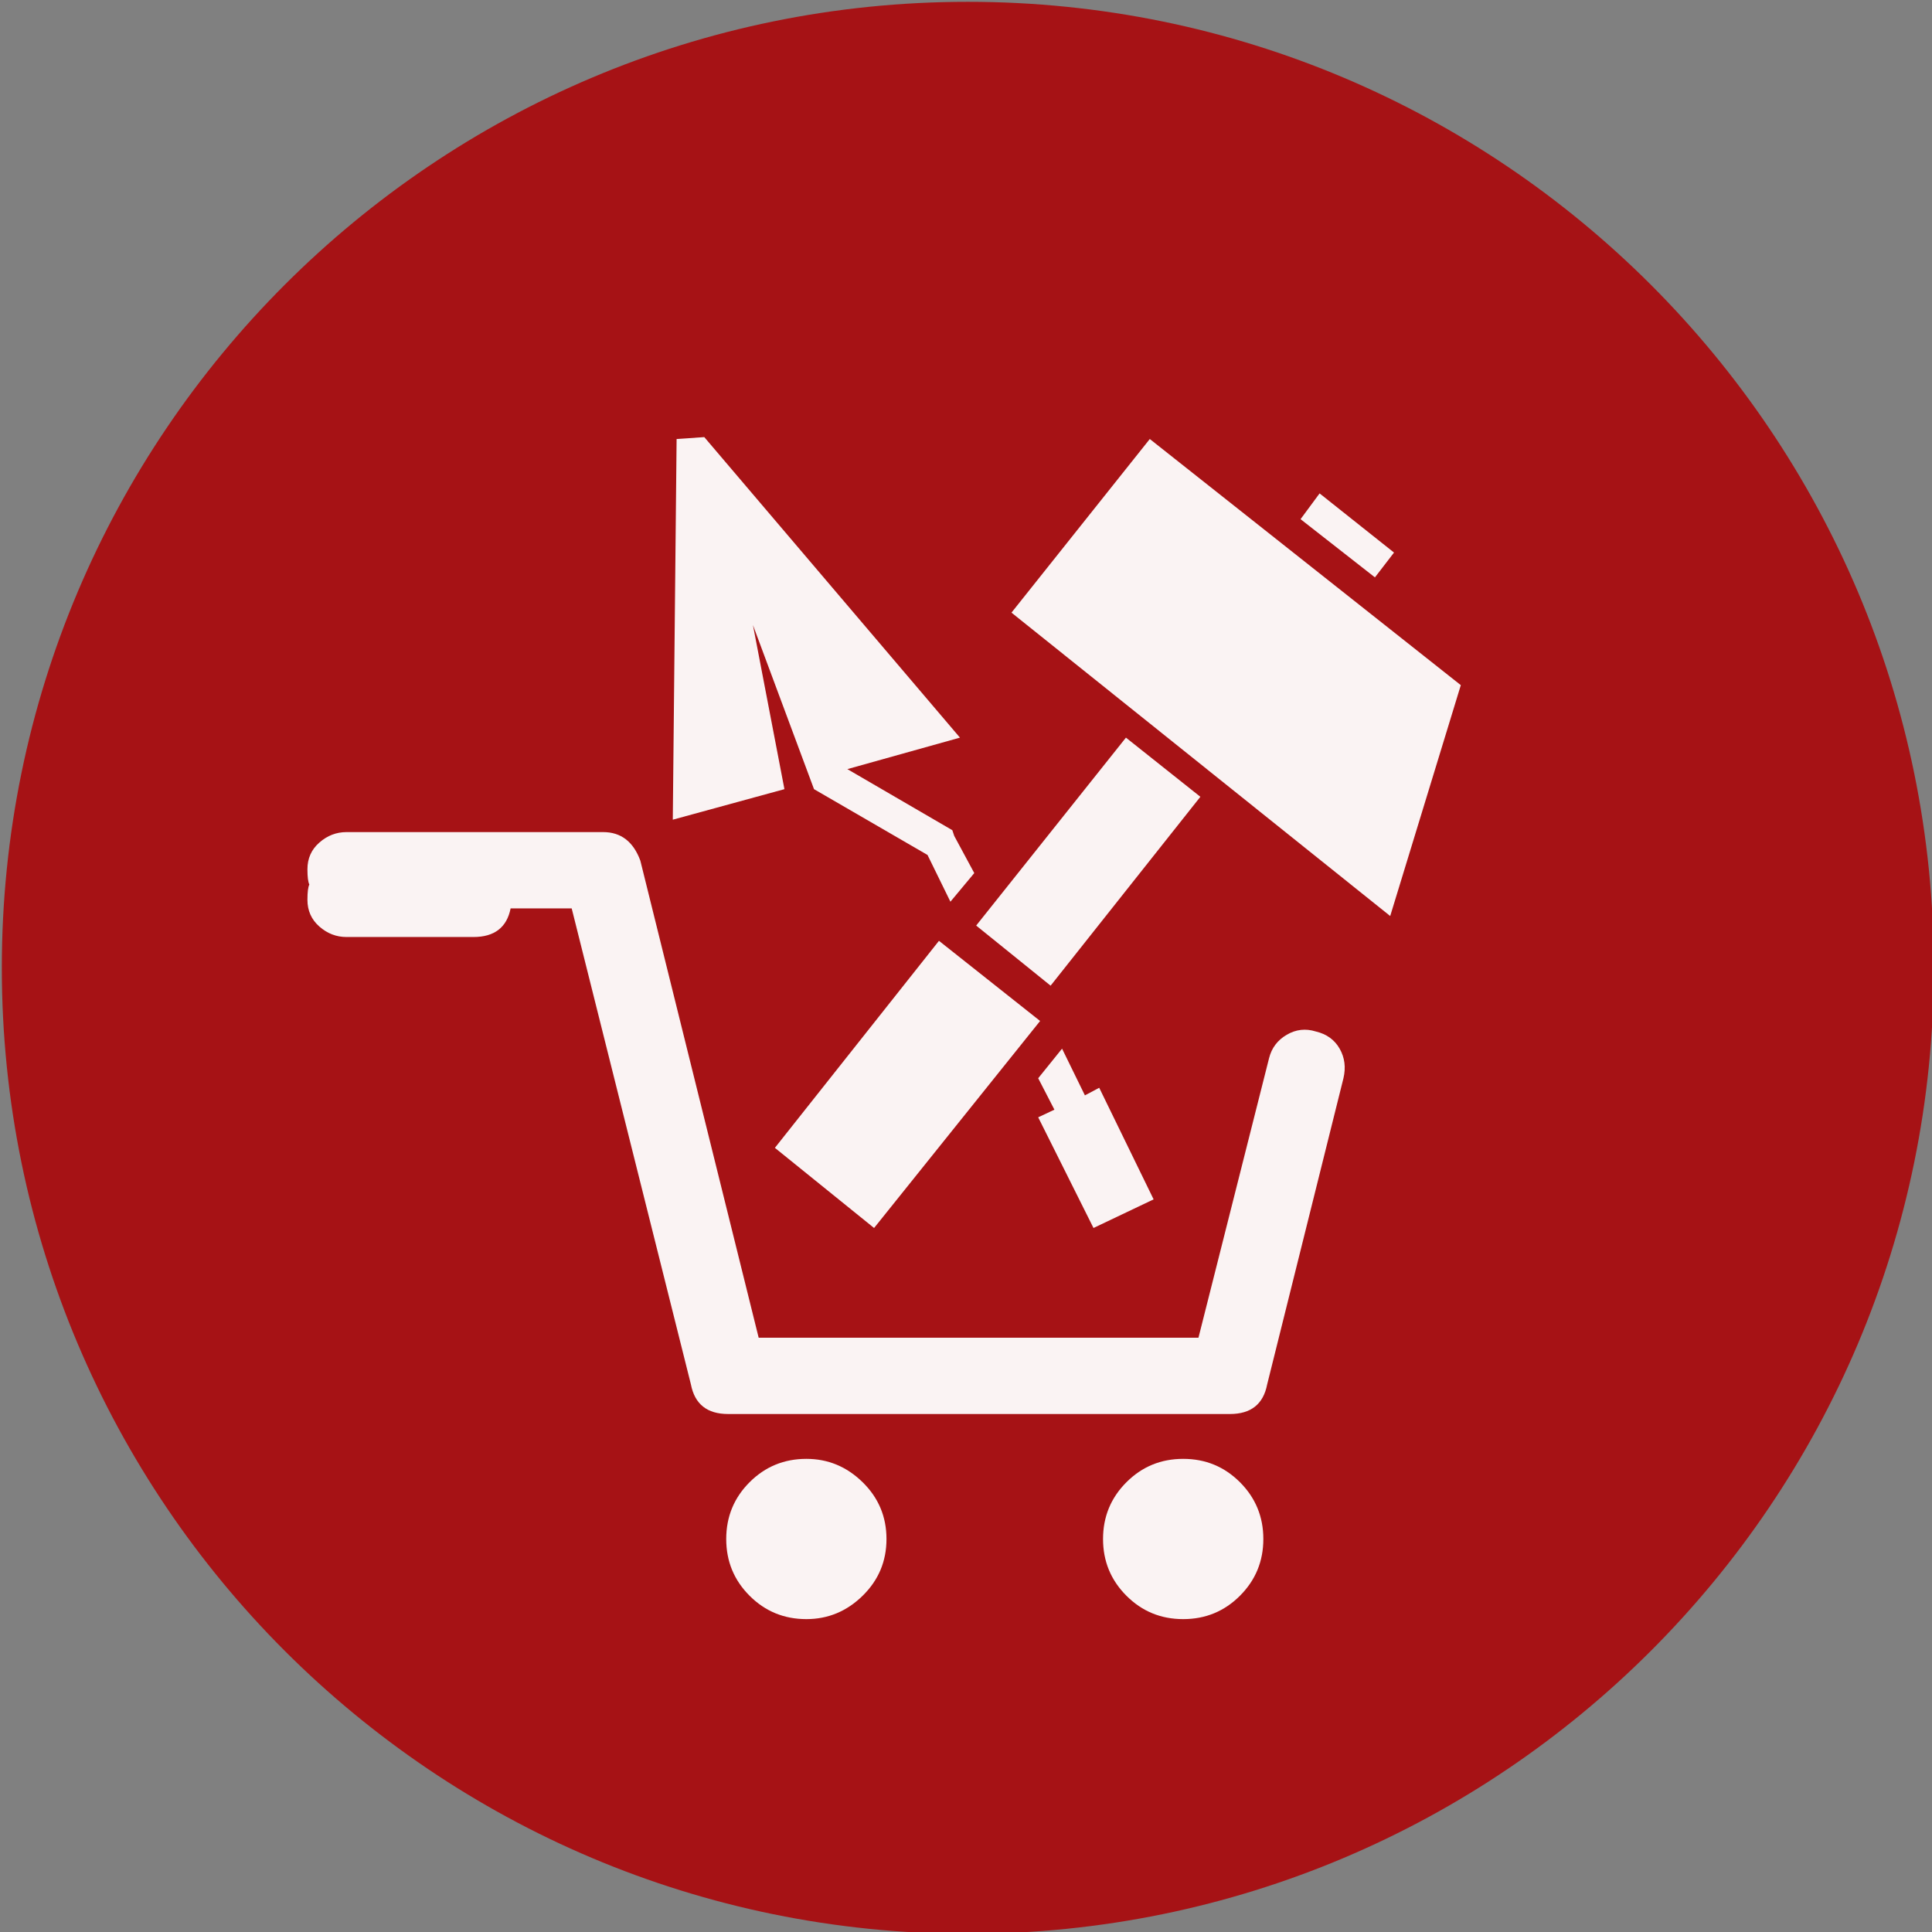 <?xml version="1.0" encoding="UTF-8" standalone="no"?>
<svg width="11.25mm" height="11.25mm"
 viewBox="-5.3 -5.3 42.52 42.52"
 xmlns="http://www.w3.org/2000/svg" xmlns:xlink="http://www.w3.org/1999/xlink"  version="1.2" baseProfile="tiny">
<rect x="-5.3" y="-5.3" width="42.52" height="42.52" fill="#808080" stroke="none"/>
<title>Qt SVG Document</title>
<desc>Generated with Qt</desc>
<defs>
</defs>
<g fill="none" stroke="black" stroke-width="1" fill-rule="evenodd" stroke-linecap="square" stroke-linejoin="bevel" >

<g fill="#a61215" fill-opacity="1" stroke="none" transform="matrix(1,0,0,1,0,0)"
font-family="MS Shell Dlg 2" font-size="7.8" font-weight="400" font-style="normal" 
>
<path vector-effect="non-scaling-stroke" fill-rule="evenodd" d="M37.26,16 C37.26,27.741 27.741,37.26 16,37.26 C4.259,37.26 -5.26,27.741 -5.26,16 C-5.26,4.259 4.259,-5.26 16,-5.26 C27.741,-5.26 37.26,4.259 37.26,16 "/>
</g>

<g fill="#ffffff" fill-opacity="0.949" stroke="none" transform="matrix(1,0,0,1,14.866,12.598)"
font-family="MS Shell Dlg 2" font-size="7.8" font-weight="400" font-style="normal" 
>
<path vector-effect="none" fill-rule="evenodd" d="M5.874,14.209 C6.364,14.209 6.78,14.38 7.123,14.723 C7.466,15.066 7.638,15.483 7.638,15.973 C7.638,16.463 7.466,16.879 7.123,17.222 C6.78,17.565 6.364,17.736 5.874,17.736 C5.384,17.736 4.968,17.565 4.625,17.222 C4.282,16.879 4.11,16.463 4.11,15.973 C4.11,15.483 4.282,15.066 4.625,14.723 C4.968,14.38 5.384,14.209 5.874,14.209 M-2.419,14.209 C-1.944,14.209 -1.531,14.38 -1.181,14.723 C-0.831,15.066 -0.656,15.483 -0.656,15.973 C-0.656,16.463 -0.831,16.879 -1.181,17.222 C-1.531,17.565 -1.944,17.736 -2.419,17.736 C-2.909,17.736 -3.326,17.565 -3.669,17.222 C-4.012,16.879 -4.183,16.463 -4.183,15.973 C-4.183,15.483 -4.012,15.066 -3.669,14.723 C-3.326,14.38 -2.909,14.209 -2.419,14.209 M8.792,4.803 C9.03,4.859 9.205,4.985 9.317,5.181 C9.429,5.377 9.457,5.594 9.401,5.832 L7.722,12.571 C7.638,13.005 7.365,13.222 6.903,13.222 L-4.141,13.222 C-4.603,13.222 -4.876,13.005 -4.96,12.571 L-7.584,2.094 L-8.928,2.094 C-9.012,2.514 -9.285,2.724 -9.747,2.724 L-12.54,2.724 C-12.764,2.724 -12.963,2.647 -13.138,2.493 C-13.313,2.339 -13.4,2.143 -13.4,1.905 C-13.4,1.737 -13.386,1.625 -13.358,1.569 C-13.386,1.513 -13.4,1.401 -13.4,1.233 C-13.4,0.995 -13.313,0.799 -13.138,0.646 C-12.963,0.492 -12.764,0.415 -12.54,0.415 L-6.892,0.415 C-6.5,0.415 -6.227,0.625 -6.073,1.044 L-3.469,11.543 L6.21,11.543 L7.764,5.391 C7.82,5.167 7.949,4.995 8.152,4.876 C8.355,4.757 8.569,4.733 8.792,4.803 M-2.902,-0.53 L-5.359,0.142 L-5.275,-8.236 L-4.666,-8.278 L0.961,-1.664 L-1.517,-0.971 L0.793,0.373 L0.835,0.499 L1.276,1.317 L0.751,1.947 L0.247,0.918 L-2.251,-0.53 L-3.595,-4.142 L-2.902,-0.53 M2.683,6.692 L3.04,6.524 L2.683,5.832 L3.208,5.181 L3.711,6.209 L4.026,6.042 L5.223,8.498 L3.9,9.128 L2.683,6.692 M11.984,-2.819 L10.43,2.262 L2.095,-4.415 L5.139,-8.236 L11.984,-2.819 M10.094,-5.191 L8.457,-6.472 L8.876,-7.039 L10.514,-5.737 L10.094,-5.191 M6.252,-0.362 L2.956,3.795 L1.318,2.472 L4.614,-1.664 L6.252,-0.362 M0.499,2.808 L2.725,4.572 L-0.929,9.128 L-3.112,7.364 L0.499,2.808"/>
</g>

<g fill="#a61215" fill-opacity="1" stroke="none" transform="matrix(1,0,0,1,0,0)"
font-family="MS Shell Dlg 2" font-size="7.8" font-weight="400" font-style="normal" 
>
</g>
</g>
</svg>
